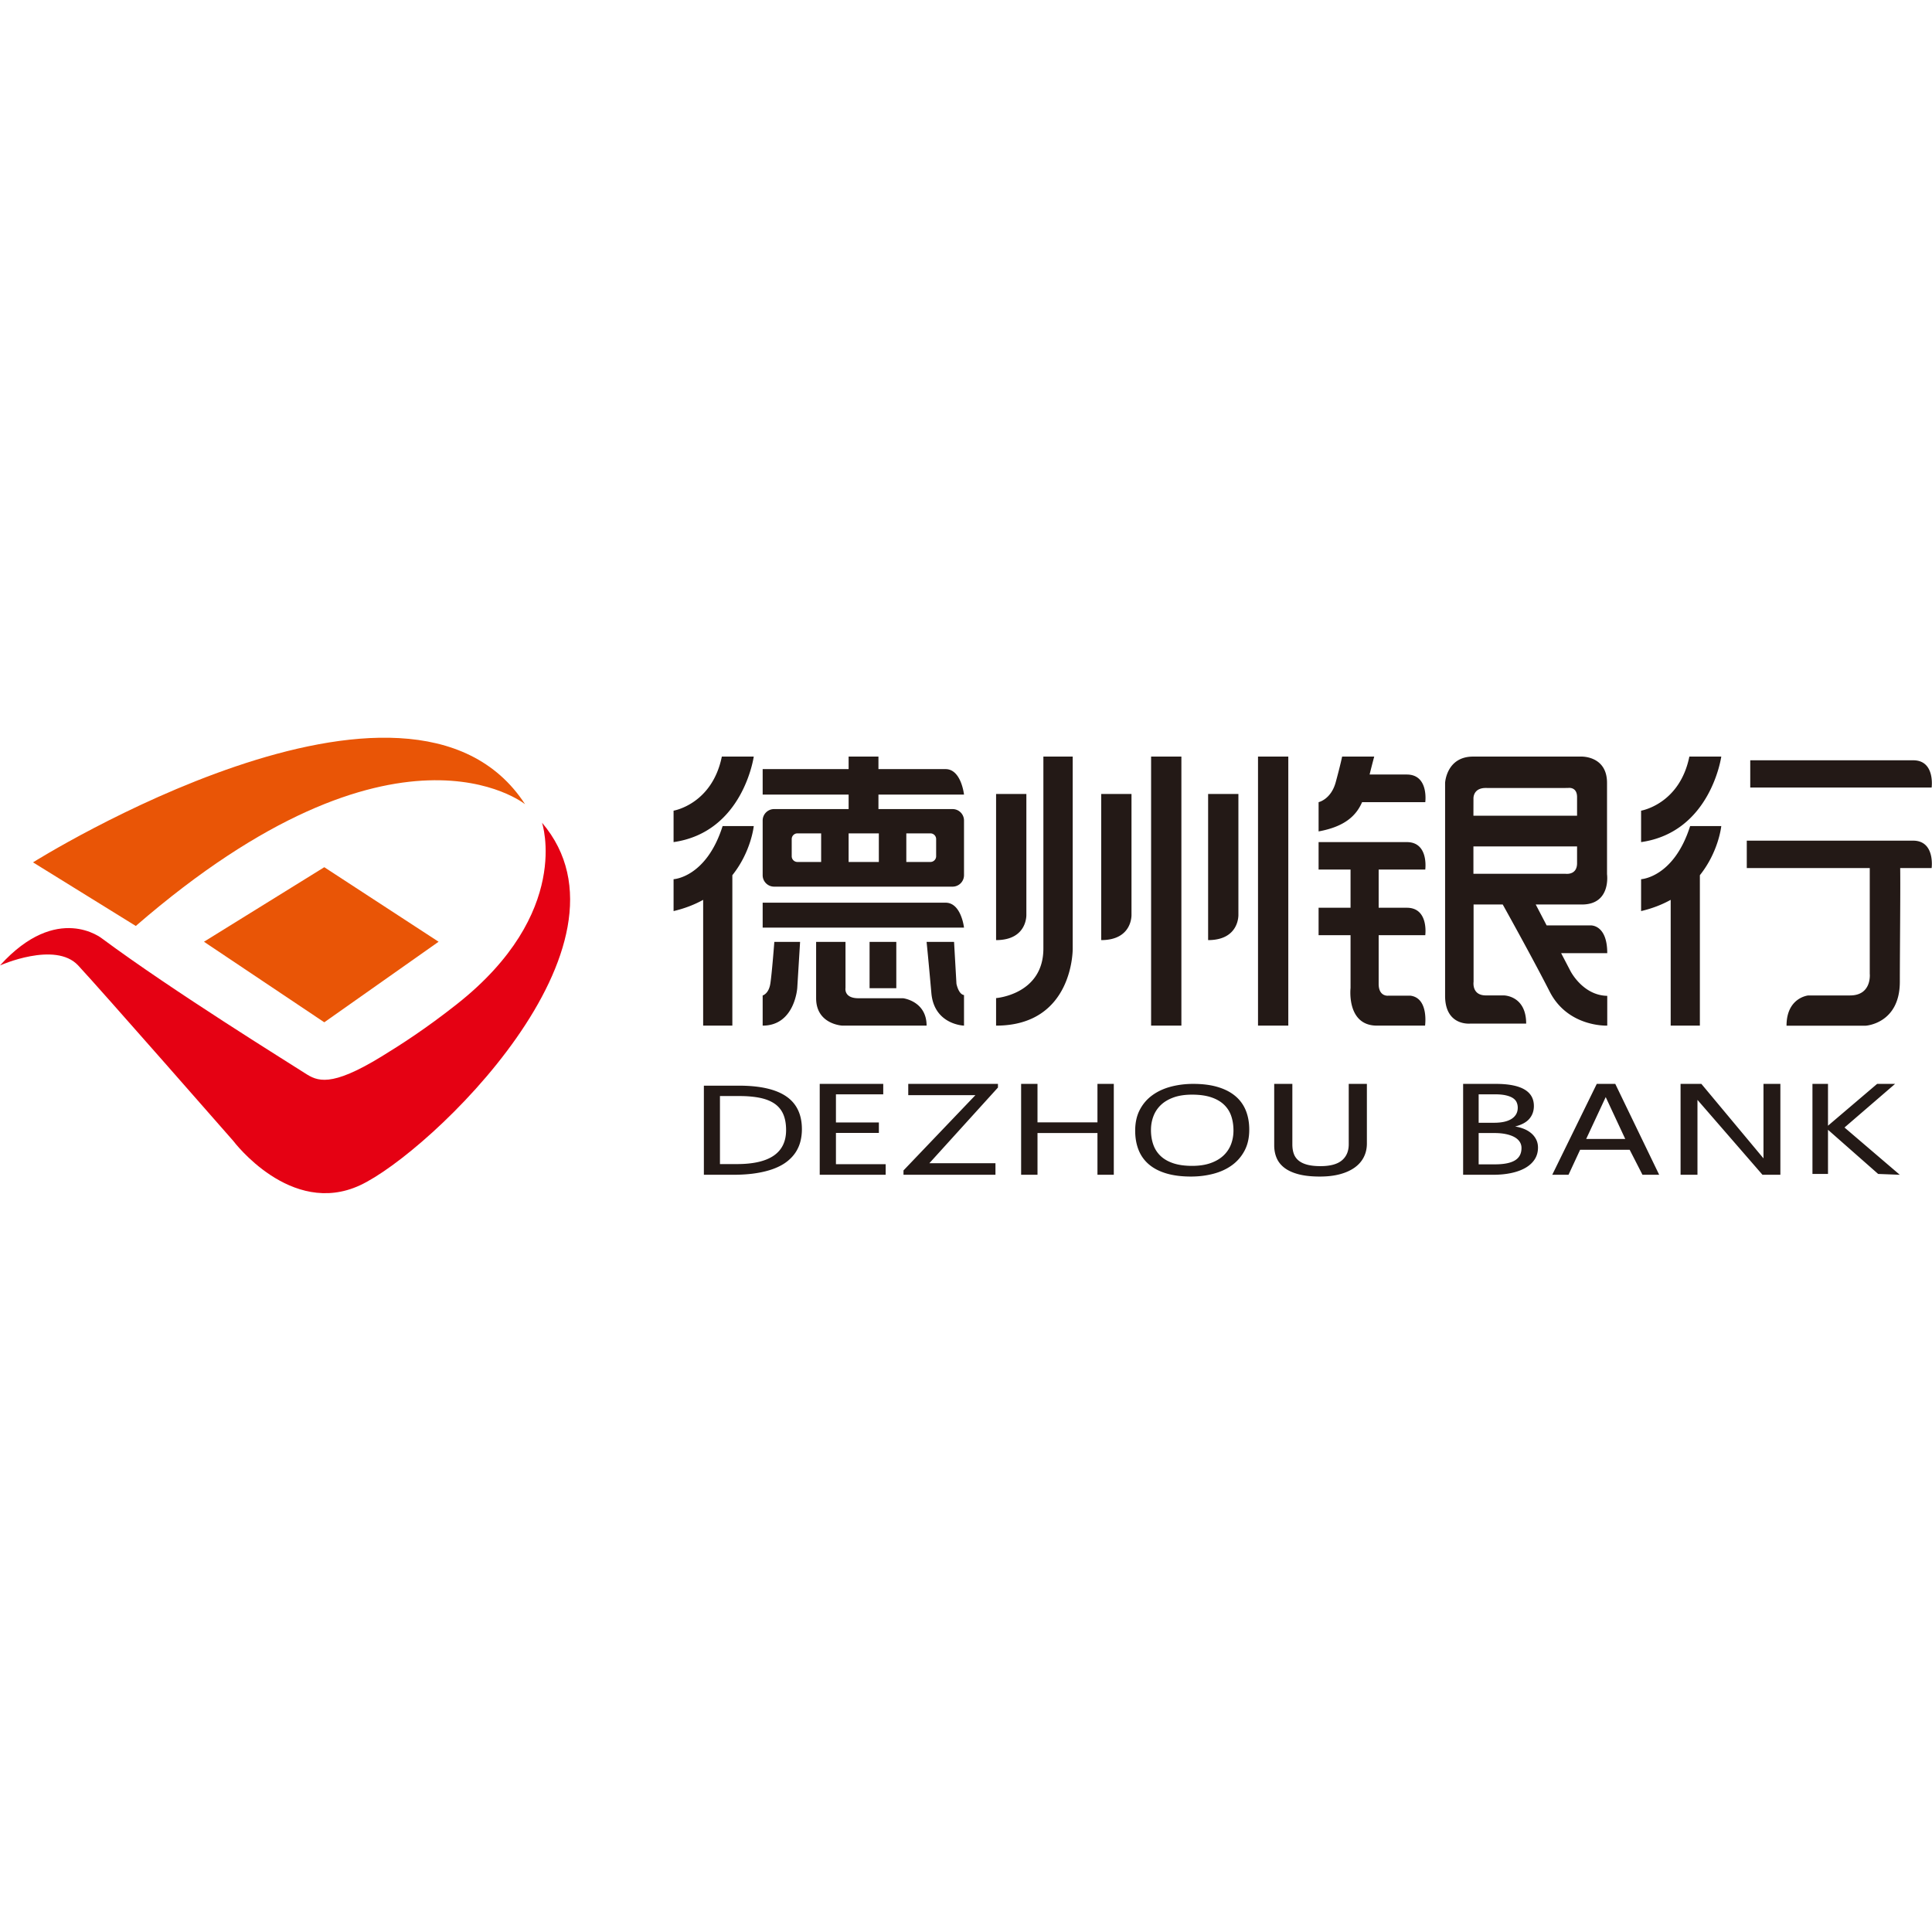<svg viewBox="0 0 1024 1024" xmlns="http://www.w3.org/2000/svg" height="1em" width="1em">
  <path d="M.008 511.693s29.247-13.044 41.41 0c12.163 13.043 82.243 93.039 82.243 93.039s30.406 40.579 67.183 23.478c36.778-17.1 152.032-126.952 96.432-192.167 0 0 16.217 47.824-45.176 96.228-16.77 13.223-29.711 21.467-39.843 27.679-27.113 16.626-34.124 13.062-40.661 8.842-8.977-5.797-69.5-43.188-107.436-71.302 0 0-23.745-19.42-54.152 14.203" fill="#E50113"/>
  <path d="m71.978 490.78-54.476-33.715s199.361-125.273 260.793-30.81c0 0-68.096-55.226-206.317 64.525zm99.9-31.144 60.586 39.505-60.586 42.698-63.773-42.698 63.773-39.505z" fill="#E95506"/>
  <path d="M357.008 429.675s20.424-3.373 25.581-28.675h16.917s-5.57 40.06-42.498 45.331v-16.656zm25.993 8.157h16.505s-1.335 13.493-11.347 26.048v79.725h-15.473v-66.667c-4.455 2.47-9.64 4.535-15.678 5.957v-16.898s17.329-.836 25.993-28.165zm486.815-8.157s20.424-3.373 25.583-28.675h16.915s-5.57 40.06-42.498 45.331v-16.656zm25.995 8.157h16.503s-1.334 13.493-11.347 26.048v79.725h-15.47v-66.667c-4.456 2.47-9.64 4.535-15.68 5.957v-16.898s17.33-.836 25.994-28.165zm-394.642 40.61c8.32 0 9.776 13.22 9.776 13.22H404.228v-13.22h96.941zm254.253-17.562h-24.703v20.246h14.923c11.734 0 9.78 14.549 9.78 14.549h-24.703v25.823c0 6.717 4.881 6.244 4.881 6.244h12.057c9.709 1.362 7.652 15.863 7.652 15.863h-25.492c-16.26 0-14.001-19.909-14.001-19.909v-28.021H698.88v-14.549h16.936V460.88H698.88v-14.55h46.762c11.734 0 9.78 14.549 9.78 14.549zm258.629-57.91c11.708 0 9.758 14.434 9.758 14.434h-96.141V402.97h86.383zm-.09 42.592c11.806 0 9.84 14.536 9.84 14.536h-16.66c.17 11.53-.19 44.644-.19 60.245 0 22.248-18.07 23.3-18.07 23.3h-41.983c0-14.955 11.516-16.035 11.516-16.035h22.14c11.694 0 10.454-11.515 10.454-11.515v-55.995h-65.182v-14.536h88.137zm-517.786-.831a3.032 3.032 0 0 0-3.035-3.03h-12.775v15.158h12.775a3.033 3.033 0 0 0 3.035-3.03v-9.098zm-76.553 9.097a3.033 3.033 0 0 0 3.035 3.031h12.567v-15.158h-12.567a3.033 3.033 0 0 0-3.035 3.03v9.097zm30.163 3.031h16.018v-15.158h-16.018v15.158zm61.16-35.717h-45.35v7.684h39.279a6.066 6.066 0 0 1 6.07 6.06v28.995a6.066 6.066 0 0 1-6.07 6.06H410.3c-3.353 0-6.072-2.713-6.072-6.06v-28.994c0-3.348 2.72-6.061 6.072-6.061h39.486v-7.684h-45.558v-13.498h45.558V401h15.81v6.644h35.572c8.32 0 9.777 13.498 9.777 13.498zm-50.053 102.63v-24.554h14.166v24.555h-14.166zm-52.613-2.36c.853-5.366 2.132-22.194 2.132-22.194h13.65l-1.494 24.4s-1.279 19.987-18.34 19.987v-15.989s3.2-.841 4.052-6.204zm70.375 7.676s12.459 1.475 12.459 14.517h-44.642s-13.911-.632-13.911-14.517v-29.87h15.572v24.4s-1.038 5.47 6.852 5.47h23.67zm28.283-7.676s1.054 5.573 4.008 5.993v16.2s-15.824-.42-17.3-17.252c-1.478-16.828-2.532-27.135-2.532-27.135h14.557l1.267 22.194zm37.059-36.674s.642 13.536-16.052 13.536v-77.442h16.052v63.906zm55.72-63.906v63.907s.642 13.535-16.052 13.535v-77.442h16.051zm56.663 0v63.907s.641 13.535-16.052 13.535v-77.442h16.052zM568.553 401v101.949s.414 40.656-40.609 40.656v-14.594s25.07-1.878 25.07-26.27V401h15.54zm41.555 142.605V401h16.055v142.605h-16.055zm56.664 0V401h16.054v142.605h-16.054zm55.164-118.441c-3.049 7-8.986 12.956-23.055 15.501v-15.501s6.578-1.424 9.072-10.555c2.493-9.132 3.401-13.609 3.401-13.609h17.006s-1.225 4.527-2.444 9.515h19.686c11.784 0 9.82 14.649 9.82 14.649h-33.486zm59.007 37.95h48.74s6.195.98 6.195-5.58v-8.899h-54.935v14.479zm6.616-45.473c-6.916-.052-6.593 5.605-6.593 5.605l-.023 9.102h54.935v-9.843c0-5.771-4.843-4.864-4.843-4.864s-34.915.064-43.476 0zm55.416 72.845s8.899-.678 8.899 14.706h-24.447l4.96 9.5s6.531 12.895 19.487 13.123v15.782s-20.839.956-30.525-18.046c-8.08-15.848-20.852-38.922-24.87-46.15h-15.452v40.947s-1.125 7.24 6.532 7.24h9.461s11.883 0 11.883 14.93h-29.452s-13.518 1.584-13.518-14.703V414.928s.68-13.925 14.868-13.925h57.216s13.743-.553 13.743 13.925v48.412s2.253 16.062-13.292 16.062h-24.5l5.785 11.084h23.221zM416.646 598.973c0-3.331-.507-6.147-1.52-8.45a12.962 12.962 0 0 0-4.612-5.573c-2.065-1.412-4.654-2.438-7.768-3.074-3.115-.633-6.775-.952-10.98-.952h-10.174v36.06h9.005c17.366 0 26.049-6.002 26.049-18.011zm8.377-.457c0 2.264-.267 4.433-.798 6.505a19.09 19.09 0 0 1-2.559 5.783c-1.175 1.783-2.697 3.402-4.568 4.86-1.871 1.456-4.166 2.705-6.88 3.74-2.716 1.036-5.872 1.836-9.467 2.404-3.597.566-7.687.849-12.272.849h-15.412v-47.233h18.548c11.228 0 19.602 1.9 25.125 5.693 5.521 3.794 8.283 9.594 8.283 17.399zm44.398 24.14h-34.952V574.48h33.667v5.529h-25.069v14.93h22.755v5.527h-22.755v16.589h26.354v5.602zm59.513-46.236-36.366 40.119h35.043v6.118h-48.743v-2.304l38.125-39.903h-35.602v-5.97h47.543v1.94zm61.402 46.237h-8.661v-22.118h-31.78v22.118h-8.68V574.48h8.68v20.382h31.78V574.48h8.661v48.177zm63.428-23.452c0-2.804-.399-5.37-1.19-7.7a14.775 14.775 0 0 0-3.836-6.016c-1.767-1.684-4.038-2.986-6.824-3.914-2.781-.927-6.146-1.39-10.081-1.39-3.802 0-7.075.494-9.812 1.48-2.741.99-4.992 2.33-6.756 4.024a15.977 15.977 0 0 0-3.939 5.964c-.86 2.279-1.29 4.698-1.29 7.26 0 2.827.406 5.406 1.224 7.735.814 2.33 2.09 4.328 3.836 5.998 1.74 1.67 3.994 2.97 6.756 3.897 2.76.927 6.085 1.39 9.98 1.39 3.802 0 7.084-.494 9.843-1.483 2.762-.986 5.036-2.327 6.823-4.022a15.85 15.85 0 0 0 3.977-5.945c.858-2.268 1.289-4.693 1.289-7.278zm8.366-.475c0 4.291-.825 7.998-2.475 11.119-1.649 3.122-3.876 5.7-6.677 7.735-2.803 2.037-6.082 3.55-9.839 4.535-3.756.989-7.721 1.482-11.895 1.482-5.01 0-9.37-.555-13.089-1.664-3.715-1.11-6.794-2.713-9.24-4.81a19.285 19.285 0 0 1-5.455-7.663c-1.194-3.011-1.788-6.407-1.788-10.186 0-4.243.814-7.925 2.443-11.047 1.631-3.122 3.844-5.7 6.65-7.735 2.8-2.035 6.07-3.548 9.807-4.536 3.734-.986 7.69-1.48 11.864-1.48 5.008 0 9.37.56 13.087 1.682 3.718 1.12 6.806 2.723 9.273 4.81a19.346 19.346 0 0 1 5.514 7.625c1.211 3.001 1.82 6.378 1.82 10.133zm62.347 7.335c0 2.67-.551 5.086-1.649 7.249-1.1 2.163-2.71 4.004-4.836 5.525-2.126 1.518-4.73 2.691-7.808 3.52-3.081.829-6.62 1.242-10.62 1.242-4.395 0-8.123-.396-11.187-1.186-3.06-.79-5.556-1.91-7.482-3.354-1.93-1.446-3.334-3.182-4.215-5.21-.884-2.026-1.325-4.288-1.325-6.784V574.48h9.62v32.068c0 1.902.261 3.57.782 5.004a8.137 8.137 0 0 0 2.566 3.596c1.191.965 2.731 1.693 4.62 2.188 1.894.493 4.209.741 6.945.741 5.116 0 8.89-1.013 11.323-3.04 2.431-2.026 3.647-4.881 3.647-8.565V574.48h9.619v31.585zm81.948 2.4c0-1.229-.326-2.334-.972-3.317-.648-.983-1.59-1.813-2.82-2.49-1.234-.674-2.738-1.198-4.51-1.566-1.773-.368-3.772-.553-5.988-.553h-8.417v16.588h8.695c4.715 0 8.23-.7 10.541-2.1 2.312-1.401 3.47-3.587 3.47-6.562zm-1.987-21.38a7.06 7.06 0 0 0-.558-2.784c-.37-.871-1.017-1.62-1.941-2.247-.927-.627-2.175-1.123-3.747-1.492-1.57-.369-3.561-.553-5.964-.553h-8.51v15.076h8.232c1.88 0 3.583-.16 5.108-.48 1.528-.318 2.837-.81 3.932-1.473 1.091-.666 1.942-1.493 2.543-2.49.6-.995.905-2.18.905-3.557zm10.725 21.16c0 2.308-.564 4.354-1.687 6.136-1.127 1.782-2.73 3.287-4.809 4.515-2.082 1.228-4.594 2.162-7.538 2.801-2.944.641-6.22.96-9.827.96h-15.814V574.48h17.293c13.472 0 20.21 3.905 20.21 11.72 0 2.606-.78 4.841-2.339 6.71-1.555 1.867-4.09 3.257-7.606 4.164 1.635.246 3.186.664 4.65 1.253 1.464.591 2.75 1.354 3.86 2.286a10.5 10.5 0 0 1 2.636 3.318c.647 1.279.971 2.716.971 4.313zm128.472 14.412h-9.488l-34.455-39.698v39.698h-8.957V574.48h11.026l32.92 39.479V574.48h8.954v48.177zm63.292 0-11.467-.44-26.584-23.412v23.412h-8.237V574.48h8.237v22.17l26.04-22.17h9.522l-26.812 23.12 29.3 25.057zm-155.868-41.18-10.352 22.196h20.707l-10.355-22.196zm5.067-6.997 23.273 48.177h-8.855l-6.783-13.253h-26.266l-6.151 13.253h-8.624l23.601-48.177h9.805z" fill="#231916"/>
</svg>
